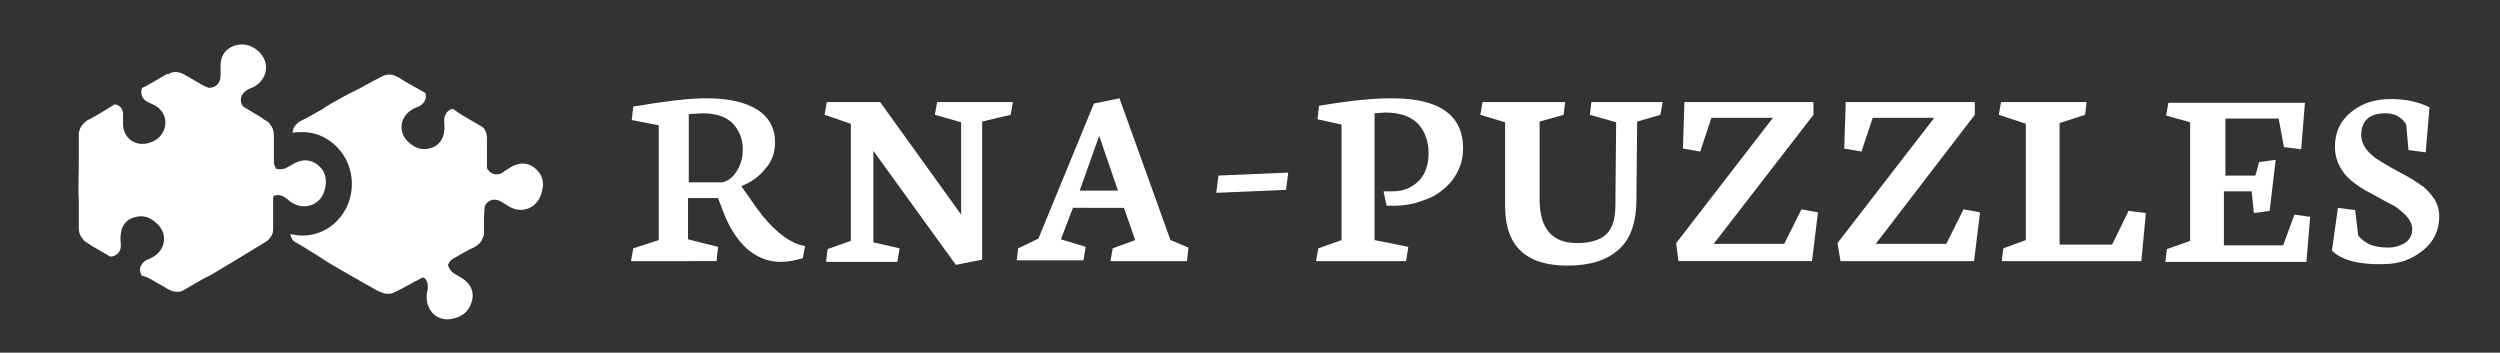 <?xml version="1.0" encoding="utf-8"?>
<!-- Generator: Adobe Illustrator 24.0.2, SVG Export Plug-In . SVG Version: 6.00 Build 0)  -->
<svg version="1.1" id="Warstwa_1" xmlns="http://www.w3.org/2000/svg" xmlns:xlink="http://www.w3.org/1999/xlink" x="0px" y="0px"
	 viewBox="0 0 333.2 47" style="enable-background:new 0 0 333.2 47;" xml:space="preserve">
<rect x="0" y="0" width="333.2" height="47" fill="#333333" stroke="none"/>
<style type="text/css">
	.st0{fill:#FFFFFF;}
</style>
<g>
	<g>
		<path class="st0" d="M71.4,22.5c-0.9-0.8-1.9-0.9-3-0.4c-0.3,0.1-0.6,0.4-1,0.6c-0.1,0.1-0.3,0.2-0.4,0.3
			c-0.8,0.5-1.7,0.2-2.1-0.6v-0.1c0-0.3,0-0.5,0-0.8c0-1,0-2,0-3c0-0.9-0.3-1.5-1-1.8c-0.2-0.1-0.3-0.2-0.5-0.3
			c-1-0.6-2-1.1-2.9-1.8c0,0-0.1,0-0.1-0.1c-0.7,0.1-1.2,0.7-1.2,1.6c0,0.5,0.1,0.9,0,1.4c-0.1,1-0.7,1.9-1.7,2.2
			c-1.1,0.4-2.1,0.1-3-0.7c-1.6-1.4-1.2-3.7,0.8-4.6c0.2-0.1,0.3-0.1,0.5-0.2c0.8-0.4,1.1-1.1,0.9-1.8c-1.6-0.9-3.2-1.8-3.6-2.1
			c-0.2-0.1-0.5-0.2-0.7-0.3c-0.4-0.1-0.9-0.1-1.3,0.1c-0.2,0.1-0.4,0.2-0.6,0.3c-1,0.5-2,1.1-3,1.6c-0.9,0.4-3.4,1.8-4.2,2.3
			c-0.2,0.2-0.4,0.3-0.6,0.4c-0.9,0.5-1.7,1-2.6,1.4c-0.5,0.3-0.9,0.7-1,1.1C39,17.4,39,17.6,39,17.7c0.4-0.1,0.9-0.1,1.3-0.1
			c3.6,0,6.6,3.1,6.6,6.9s-2.9,6.9-6.6,6.9c-0.5,0-1.1-0.1-1.6-0.2c0.1,0.6,0.4,1,0.9,1.2c0.5,0.3,2.5,1.5,3.4,2.1
			c0.8,0.6,6.5,3.8,7.4,4.3c0.3,0.1,0.5,0.2,0.8,0.3c0.4,0.1,0.9,0.1,1.3-0.1c0.2-0.1,0.4-0.2,0.6-0.3c1-0.5,2-1.1,3-1.6
			c0.1-0.1,0.3-0.1,0.4-0.1c0.4,0.3,0.6,0.9,0.5,1.5c0,0.2-0.1,0.4-0.1,0.6c-0.3,2.3,1.5,4,3.7,3.3c1.2-0.3,2-1.1,2.3-2.3
			c0.3-1.1-0.1-2.1-1-2.8c-0.4-0.3-0.8-0.5-1.3-0.8s-0.8-0.8-0.9-1.2c0.1-0.2,0.2-0.4,0.4-0.6c0.2-0.2,0.4-0.3,0.6-0.4
			c0.9-0.5,1.7-1,2.6-1.4c0.5-0.3,0.9-0.7,1-1.1c0.1-0.2,0.2-0.4,0.2-0.7c0-0.2,0-0.4,0-0.7c0-1,0-1.9,0.1-2.9
			C65,26.6,66,26.3,67,27c0.2,0.1,0.3,0.2,0.5,0.3c1.9,1.4,4.2,0.5,4.7-1.7C72.6,24.4,72.3,23.3,71.4,22.5z"/>
		<path class="st0" d="M42.5,22.1c-0.9-0.8-1.9-0.9-2.9-0.5c-0.5,0.2-0.9,0.5-1.3,0.7c-0.5,0.3-1,0.3-1.5,0.2
			c-0.1-0.2-0.2-0.4-0.3-0.7c0-0.3,0-0.5,0-0.8c0-1,0-2,0-3c0-0.6-0.2-1.1-0.5-1.4c-0.1-0.2-0.3-0.4-0.5-0.5s-0.4-0.2-0.6-0.4
			c-0.8-0.5-1.7-1-2.5-1.5c-0.6-0.8-0.3-1.8,0.7-2.3c0.2-0.1,0.4-0.2,0.5-0.2c2.1-1,2.5-3.4,0.8-4.9c-0.9-0.8-2-1.1-3.2-0.7
			c-1.1,0.4-1.7,1.2-1.8,2.4c0,0.4,0,0.7,0,1.1c0,0.2,0,0.3,0,0.5c0,1-0.7,1.6-1.5,1.6h-0.1c-0.2-0.1-0.5-0.2-0.7-0.3
			c-0.9-0.5-1.7-1-2.6-1.5c-0.8-0.4-1.5-0.4-2.1,0c-0.1-0.1-0.2,0-0.4,0.1c-1,0.6-2,1.2-3,1.7c0,0-0.1,0-0.1,0.1
			c-0.2,0.7,0,1.4,0.8,1.8c0.4,0.2,0.9,0.4,1.2,0.6c0.8,0.6,1.3,1.5,1.1,2.6c-0.2,1.1-1,1.9-2,2.2c-2,0.7-3.8-0.7-3.6-2.9
			c0-0.2,0-0.4,0-0.6c0.1-0.9-0.4-1.5-1.1-1.6c-1.6,1-3.1,1.9-3.6,2.1c-0.2,0.1-0.4,0.3-0.6,0.5c-0.3,0.3-0.5,0.7-0.6,1.2
			c0,0.2,0,0.4,0,0.7c0,1.1,0,2.3,0,3.4c0,1-0.1,3.9,0,4.8c0,0.3,0,0.5,0,0.8c0,1,0,2,0,3c0,0.6,0.2,1.1,0.5,1.4
			c0.1,0.2,0.3,0.4,0.5,0.5c0.2,0.1,0.4,0.2,0.6,0.4c0.9,0.5,1.7,1,2.6,1.5c0.8,0,1.5-0.7,1.4-1.6c0-0.5-0.1-0.9,0-1.4
			c0.1-1.1,0.7-1.9,1.7-2.2c1.1-0.4,2.2-0.1,3,0.7c1.7,1.4,1.3,3.8-0.7,4.7c-0.2,0.1-0.3,0.2-0.5,0.2c-0.9,0.5-1.2,1.4-0.7,2.1
			c0.1,0.1,0.2,0.1,0.3,0.1c0.2,0.1,0.5,0.2,0.7,0.3c0.9,0.5,1.7,1,2.6,1.5c0.8,0.4,1.5,0.4,2.1,0c0.5-0.3,2.5-1.5,3.4-1.9
			c0.9-0.5,6.5-3.9,7.3-4.4c0.3-0.2,0.5-0.3,0.6-0.5c0.3-0.3,0.5-0.7,0.5-1.2c0-0.2,0-0.4,0-0.7c0-1.1,0-2.3,0-3.4
			c0-0.1,0-0.3,0.1-0.4c0.5-0.2,1.1-0.1,1.6,0.3c0.2,0.1,0.3,0.2,0.5,0.4c1.8,1.4,4.2,0.6,4.7-1.6C43.6,24,43.4,22.9,42.5,22.1z"/>
	</g>
</g>
<g>
	<path class="st0" d="M84.1,34.8l0.3-1.7l3.4-1.1V16.7L84.2,16l0.2-1.8c4.2-0.7,7.4-1.1,9.7-1.1c3,0,5.2,0.5,6.8,1.5
		c1.6,1,2.4,2.5,2.4,4.4c0,1.3-0.4,2.5-1.3,3.5c-0.9,1.1-1.9,1.8-3.2,2.3l0,0l2.1,3c1.9,2.6,3.8,4.2,5.6,4.8l0.8,0.2l-0.3,1.6
		c-1,0.3-1.9,0.5-3,0.5c-1.6,0-3.1-0.6-4.4-1.7c-1.3-1.2-2.3-2.7-3.1-4.7l-0.8-2.1h-4v5.5l4,1l-0.2,1.9
		C95.5,34.8,84.1,34.8,84.1,34.8z M91.8,24.3h4.5c0.8-0.2,1.4-0.7,1.9-1.5s0.8-1.7,0.8-2.9c0-1.4-0.5-2.6-1.4-3.5s-2.3-1.3-3.9-1.3
		l-1.9,0.1V24.3z"/>
	<path class="st0" d="M109.9,15.3l0.3-1.7h7.1l10.8,15V16.3l-3.5-1l0.3-1.7H135l-0.3,1.7l-3.8,0.9v18.4l-3.5,0.7l-11-15.2v12.2
		l3.5,0.8l-0.3,1.8h-9.5l0.2-1.7l3.1-1.1V16.5L109.9,15.3z"/>
	<path class="st0" d="M135.5,34.8l0.2-1.7l2.7-1.3l7.4-18l3.4-0.7L156,32l2.4,1l-0.2,1.8H148l0.3-1.7l3-1.1l-1.5-4.3H143l-1.6,4.2
		l3.3,1l-0.3,1.8h-8.9V34.8z M143.9,25.4h5.1l-2.5-7.3L143.9,25.4z"/>
	<path class="st0" d="M162.1,25.7l0.3-2.3l9.3-0.4l-0.3,2.3L162.1,25.7z"/>
	<path class="st0" d="M175.4,34.8l0.3-1.7l3.1-1.1V16.6l-3.2-0.7l0.2-1.8c4.1-0.7,7.3-1,9.7-1c6.3,0,9.5,2.2,9.5,6.7
		c0,1.6-0.5,3-1.5,4.3c-1,1.2-2.2,2.1-3.8,2.6c-1.5,0.6-3.1,0.8-4.9,0.7l-0.4-1.9h1.2c1.5,0,2.6-0.5,3.5-1.4s1.3-2.2,1.3-3.7
		c0-1.6-0.5-2.9-1.4-3.9c-1-1-2.4-1.5-4.4-1.5l-1.4,0.1V32l4.5,0.9l-0.3,1.9C187.4,34.8,175.4,34.8,175.4,34.8z"/>
	<path class="st0" d="M197.3,15.3l0.3-1.7h11l-0.2,1.7l-3.2,0.9v10.4c0,3.9,1.7,5.8,5,5.8c1.7,0,3-0.4,3.8-1.1
		c0.9-0.8,1.3-2.1,1.3-4l0.1-11l-3.5-1l0.2-1.7h9.5l-0.3,1.7l-3.1,0.9l-0.1,10.3c0,3.2-0.8,5.4-2.4,6.8c-1.6,1.4-3.8,2.1-6.8,2.1
		c-5.5,0-8.3-2.6-8.3-7.9V16.3L197.3,15.3z"/>
	<path class="st0" d="M223.4,32.4l12.9-16.7h-8.2l-1.5,4.5l-2.3-0.4l0.2-6.2h17.2v1.7l-13.3,17.2h9.4l2.3-4.6l2.2,0.4l-0.8,6.5
		h-17.8L223.4,32.4z"/>
	<path class="st0" d="M244.9,32.4l12.9-16.7h-8.2l-1.5,4.5l-2.3-0.4l0.2-6.2h17.2v1.7L250,32.5h9.4l2.3-4.6l2.2,0.4l-0.8,6.5h-17.8
		L244.9,32.4z"/>
	<path class="st0" d="M266.4,15.3l0.3-1.7h11.4l-0.2,1.7l-3.4,1.1v16.2h7l2.2-4.5l2.3,0.3l-0.6,6.4h-18.6l0.2-1.7l3-1.1V16.5
		L266.4,15.3z"/>
	<path class="st0" d="M288.7,15.4l0.3-1.7h18.2l-0.5,6.2l-2.3-0.3l-0.7-3.8h-7.1v7.6h4l0.5-1.8l2.2-0.3l-0.8,6.8l-2.1,0.3l-0.3-2.9
		h-3.7v7.2h7.9l1.5-4.1l2.1,0.3l-0.5,6h-18.8l0.2-1.7l3.1-1.1V16.3L288.7,15.4z"/>
	<path class="st0" d="M310.8,33.4l0.8-5.7l2.3,0.3l0.4,3.4c0.5,0.6,1.1,1,1.6,1.2c0.5,0.2,1.3,0.4,2.4,0.4c0.8,0,1.5-0.2,2.2-0.6
		c0.6-0.4,1-1,1-1.8c0-0.6-0.2-1.1-0.6-1.6s-0.9-0.9-1.4-1.3c-0.6-0.4-1.3-0.7-2-1.1s-1.4-0.8-2.2-1.2c-0.7-0.4-1.4-0.9-2-1.4
		s-1.1-1.1-1.5-1.9s-0.6-1.6-0.6-2.5c0-2,0.7-3.5,2.2-4.7s3.2-1.7,5.3-1.7c2,0,3.7,0.4,5.1,1.1l-0.5,6L321,20l-0.3-3.4
		c-0.2-0.4-0.6-0.8-1.1-1.1s-1.1-0.4-1.7-0.4c-2.1,0-3.2,1-3.2,2.9c0,0.6,0.2,1.2,0.6,1.8c0.4,0.5,0.9,1,1.5,1.4s1.3,0.8,2,1.2
		s1.5,0.8,2.2,1.2c0.7,0.4,1.4,0.9,2,1.3c0.6,0.5,1.1,1.1,1.5,1.7c0.4,0.7,0.6,1.4,0.6,2.2c0,1.9-0.7,3.4-2.2,4.6s-3.2,1.8-5.2,1.8
		C314.5,35.3,312.1,34.7,310.8,33.4z"/>
</g>
</svg>

